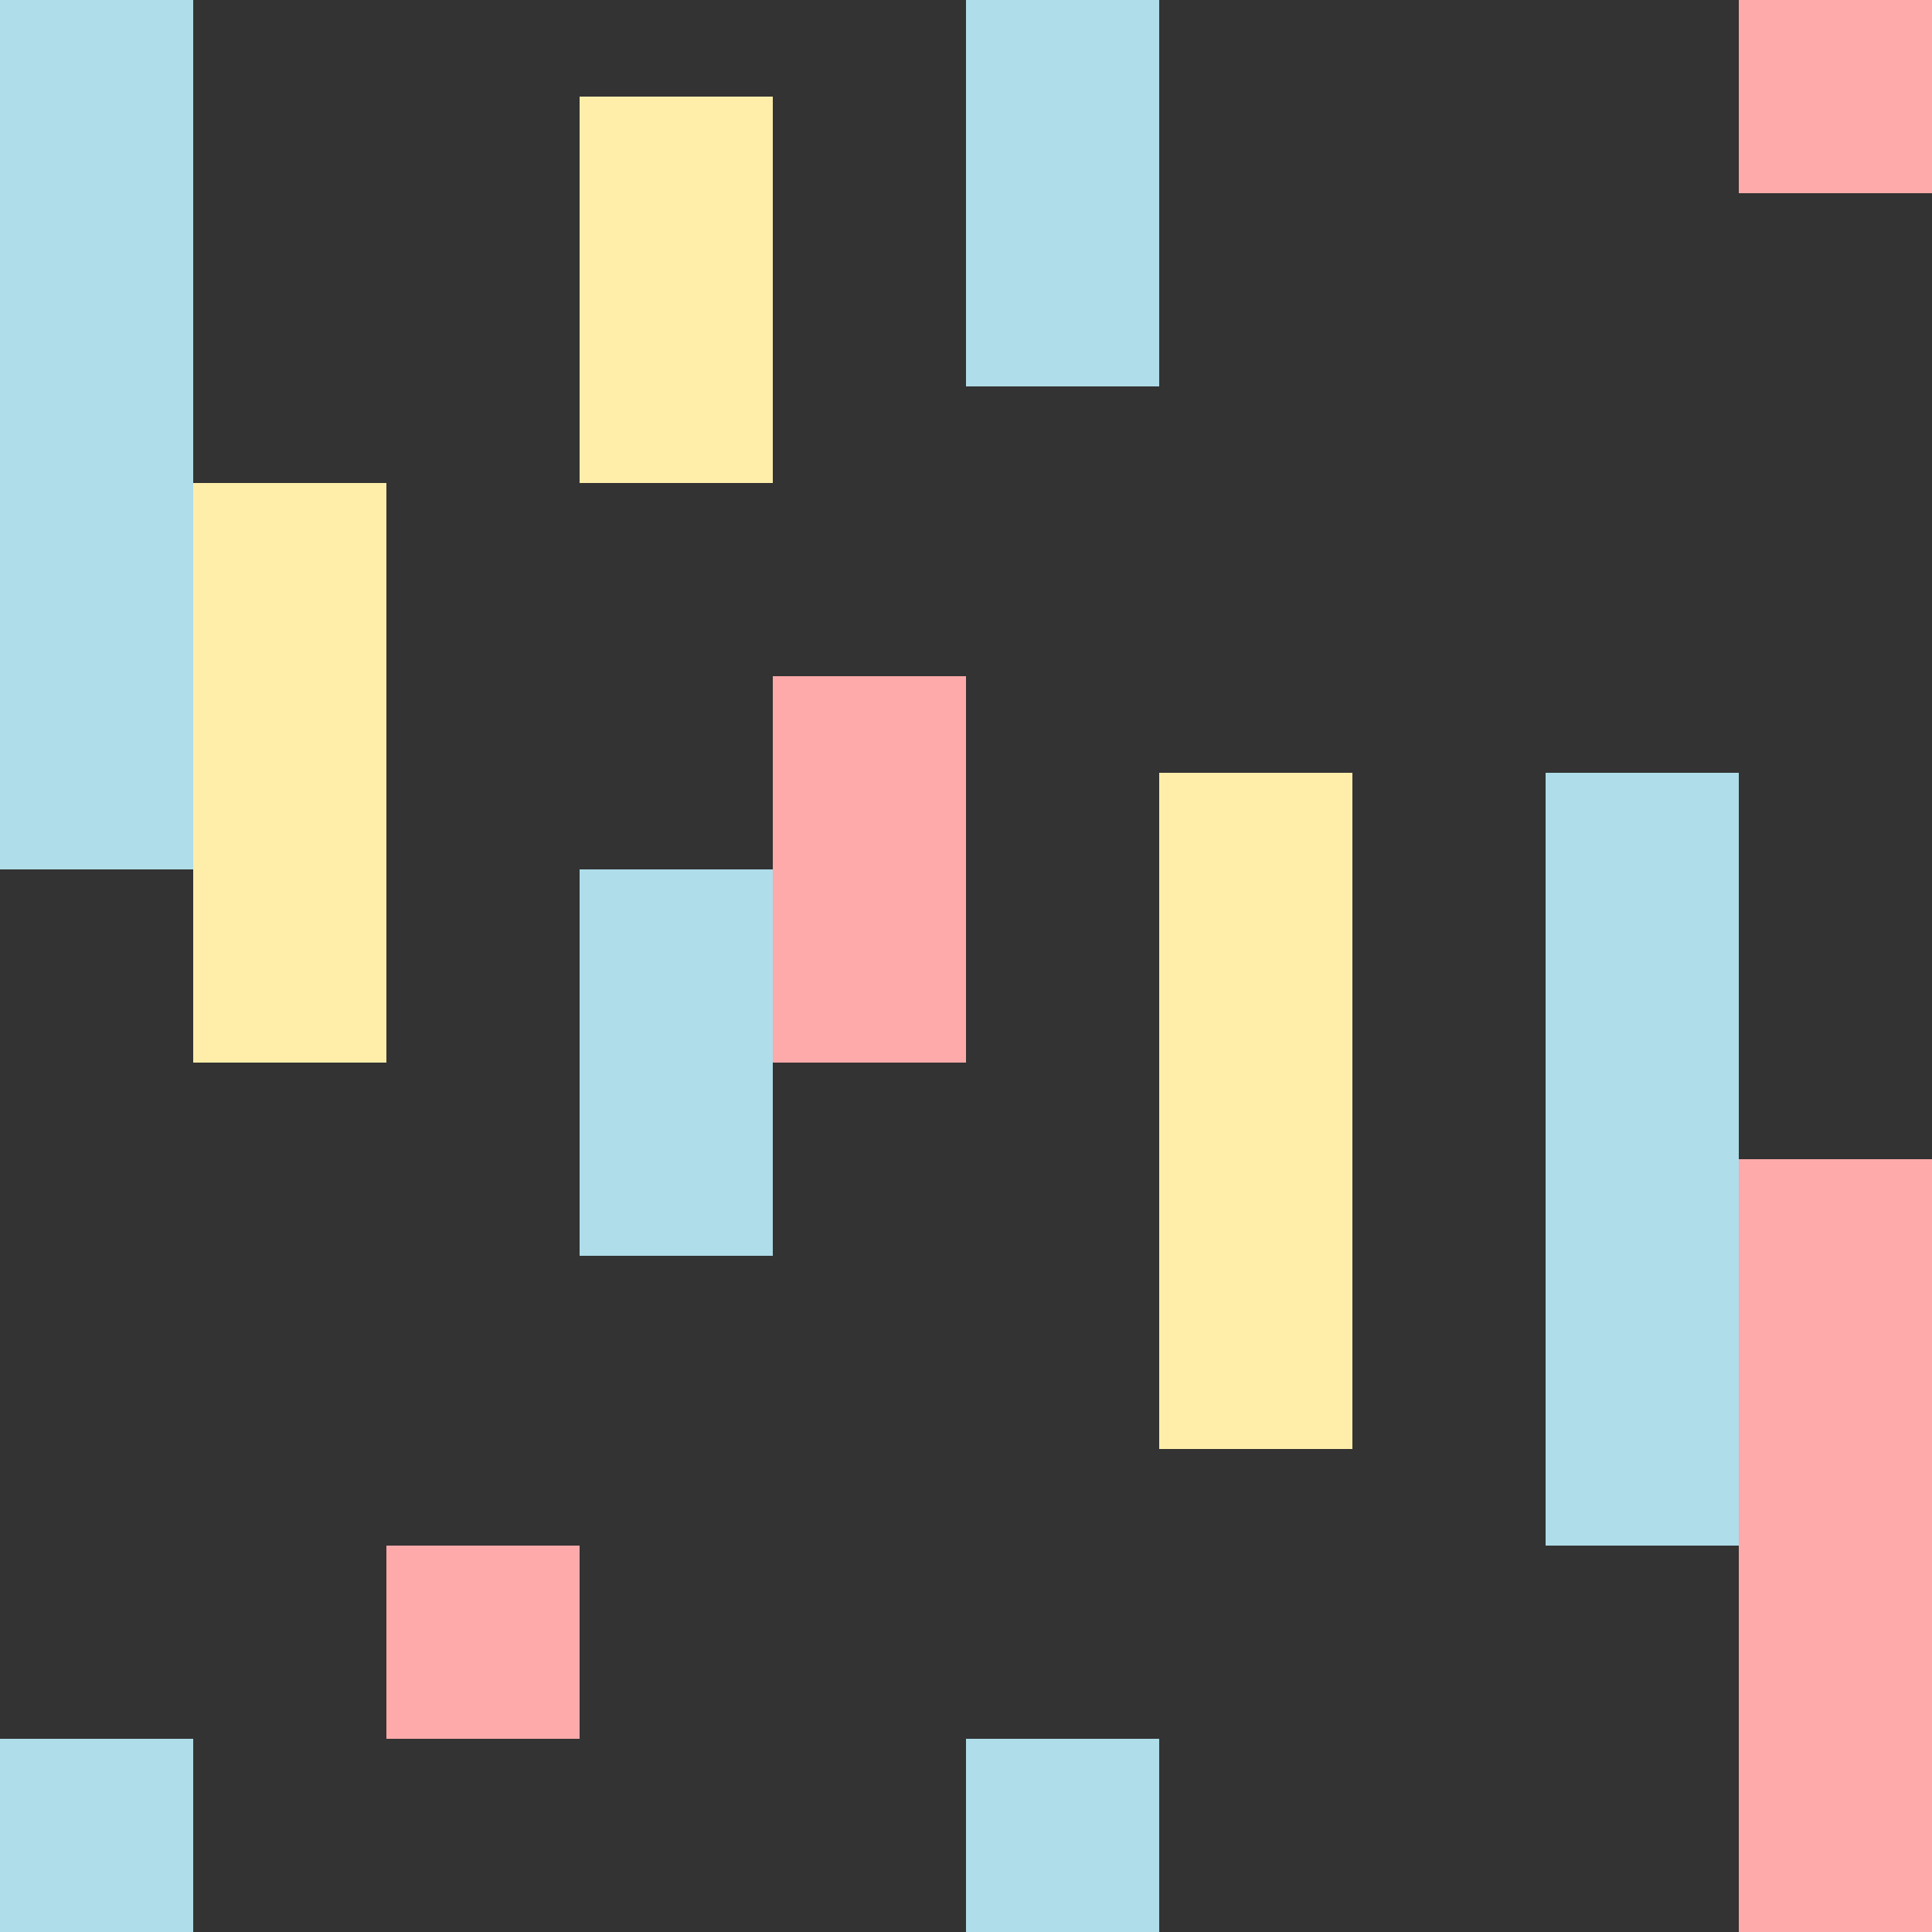 <?xml version="1.0" encoding="UTF-8" standalone="no"?>
<!-- Created with Inkscape (http://www.inkscape.org/) -->

<svg
   xmlns:dc="http://purl.org/dc/elements/1.1/"
   xmlns:cc="http://creativecommons.org/ns#"
   xmlns:rdf="http://www.w3.org/1999/02/22-rdf-syntax-ns#"
   xmlns:svg="http://www.w3.org/2000/svg"
   xmlns="http://www.w3.org/2000/svg"
   xmlns:sodipodi="http://sodipodi.sourceforge.net/DTD/sodipodi-0.dtd"
   xmlns:inkscape="http://www.inkscape.org/namespaces/inkscape"
   width="1600"
   height="1600"
   id="svg2"
   version="1.1"
   inkscape:version="0.48.5 r10040"
   sodipodi:docname="New document 1">
  <rect width="100%" height="100%" fill="#333333" stroke="none"/>
  <defs
     id="defs4" />
  <sodipodi:namedview
     id="base"
     pagecolor="#ffffff"
     bordercolor="#666666"
     borderopacity="1.0"
     inkscape:pageopacity="0.0"
     inkscape:pageshadow="2"
     inkscape:zoom="0.16"
     inkscape:cx="-150.53867"
     inkscape:cy="1346.705"
     inkscape:document-units="px"
     inkscape:current-layer="layer1"
     showgrid="false"
     inkscape:window-width="1366"
     inkscape:window-height="708"
     inkscape:window-x="0"
     inkscape:window-y="31"
     inkscape:window-maximized="1">
    <inkscape:grid
       type="xygrid"
       id="grid2985"
       empspacing="5"
       visible="true"
       enabled="true"
       snapvisiblegridlinesonly="true" />
  </sodipodi:namedview>
  <g
     inkscape:label="Layer 1"
     inkscape:groupmode="layer"
     id="layer1"
     transform="translate(0,547.638)">
    <rect
       style="fill:#afdde9;fill-opacity:1;fill-rule:nonzero;stroke:none"
       id="rect2987"
       width="160"
       height="720"
       x="0"
       y="-547.638" />
    <rect
       style="fill:#ffeeaa;fill-opacity:1;fill-rule:nonzero;stroke:none"
       id="rect2989"
       width="160"
       height="480"
       x="160"
       y="-147.638" />
    <rect
       style="fill:#ffeeaa;fill-opacity:1;fill-rule:nonzero;stroke:none"
       id="rect2991"
       width="160"
       height="320"
       x="480"
       y="-467.638" />
    <rect
       style="fill:#ffaaaa;fill-opacity:1;fill-rule:nonzero;stroke:none"
       id="rect2993"
       width="160"
       height="160"
       x="320"
       y="732.362" />
    <rect
       style="fill:#ffaaaa;fill-opacity:1;fill-rule:nonzero;stroke:none"
       id="rect2995"
       width="160"
       height="640"
       x="1440"
       y="412.362" />
    <rect
       style="fill:#afdde9;fill-opacity:1;fill-rule:nonzero;stroke:none"
       id="rect2997"
       width="160"
       height="640"
       x="1280"
       y="92.362" />
    <rect
       style="fill:#ffeeaa;fill-opacity:1;fill-rule:nonzero;stroke:none"
       id="rect2999"
       width="160"
       height="560"
       x="960"
       y="92.362" />
    <rect
       style="fill:#afdde9;fill-opacity:1;fill-rule:nonzero;stroke:none"
       id="rect3001"
       width="160"
       height="320"
       x="800"
       y="0"
       transform="translate(0,-547.638)" />
    <rect
       style="fill:#afdde9;fill-opacity:1;fill-rule:nonzero;stroke:none"
       id="rect3003"
       width="160"
       height="160"
       x="800"
       y="1440"
       transform="translate(0,-547.638)" />
    <rect
       style="fill:#afdde9;fill-opacity:1;fill-rule:nonzero;stroke:none"
       id="rect3005"
       width="160"
       height="160"
       x="0"
       y="892.362" />
    <rect
       style="fill:#afdde9;fill-opacity:1;fill-rule:nonzero;stroke:none"
       id="rect3007"
       width="160"
       height="320"
       x="480"
       y="172.362" />
    <rect
       style="fill:#ffaaaa;fill-opacity:1;fill-rule:nonzero;stroke:none"
       id="rect3009"
       width="160"
       height="320"
       x="640"
       y="12.362" />
    <rect
       style="fill:#ffaaaa;fill-opacity:1;fill-rule:nonzero;stroke:none"
       id="rect3011"
       width="160"
       height="160"
       x="1440"
       y="-547.638" />
  </g>
</svg>
